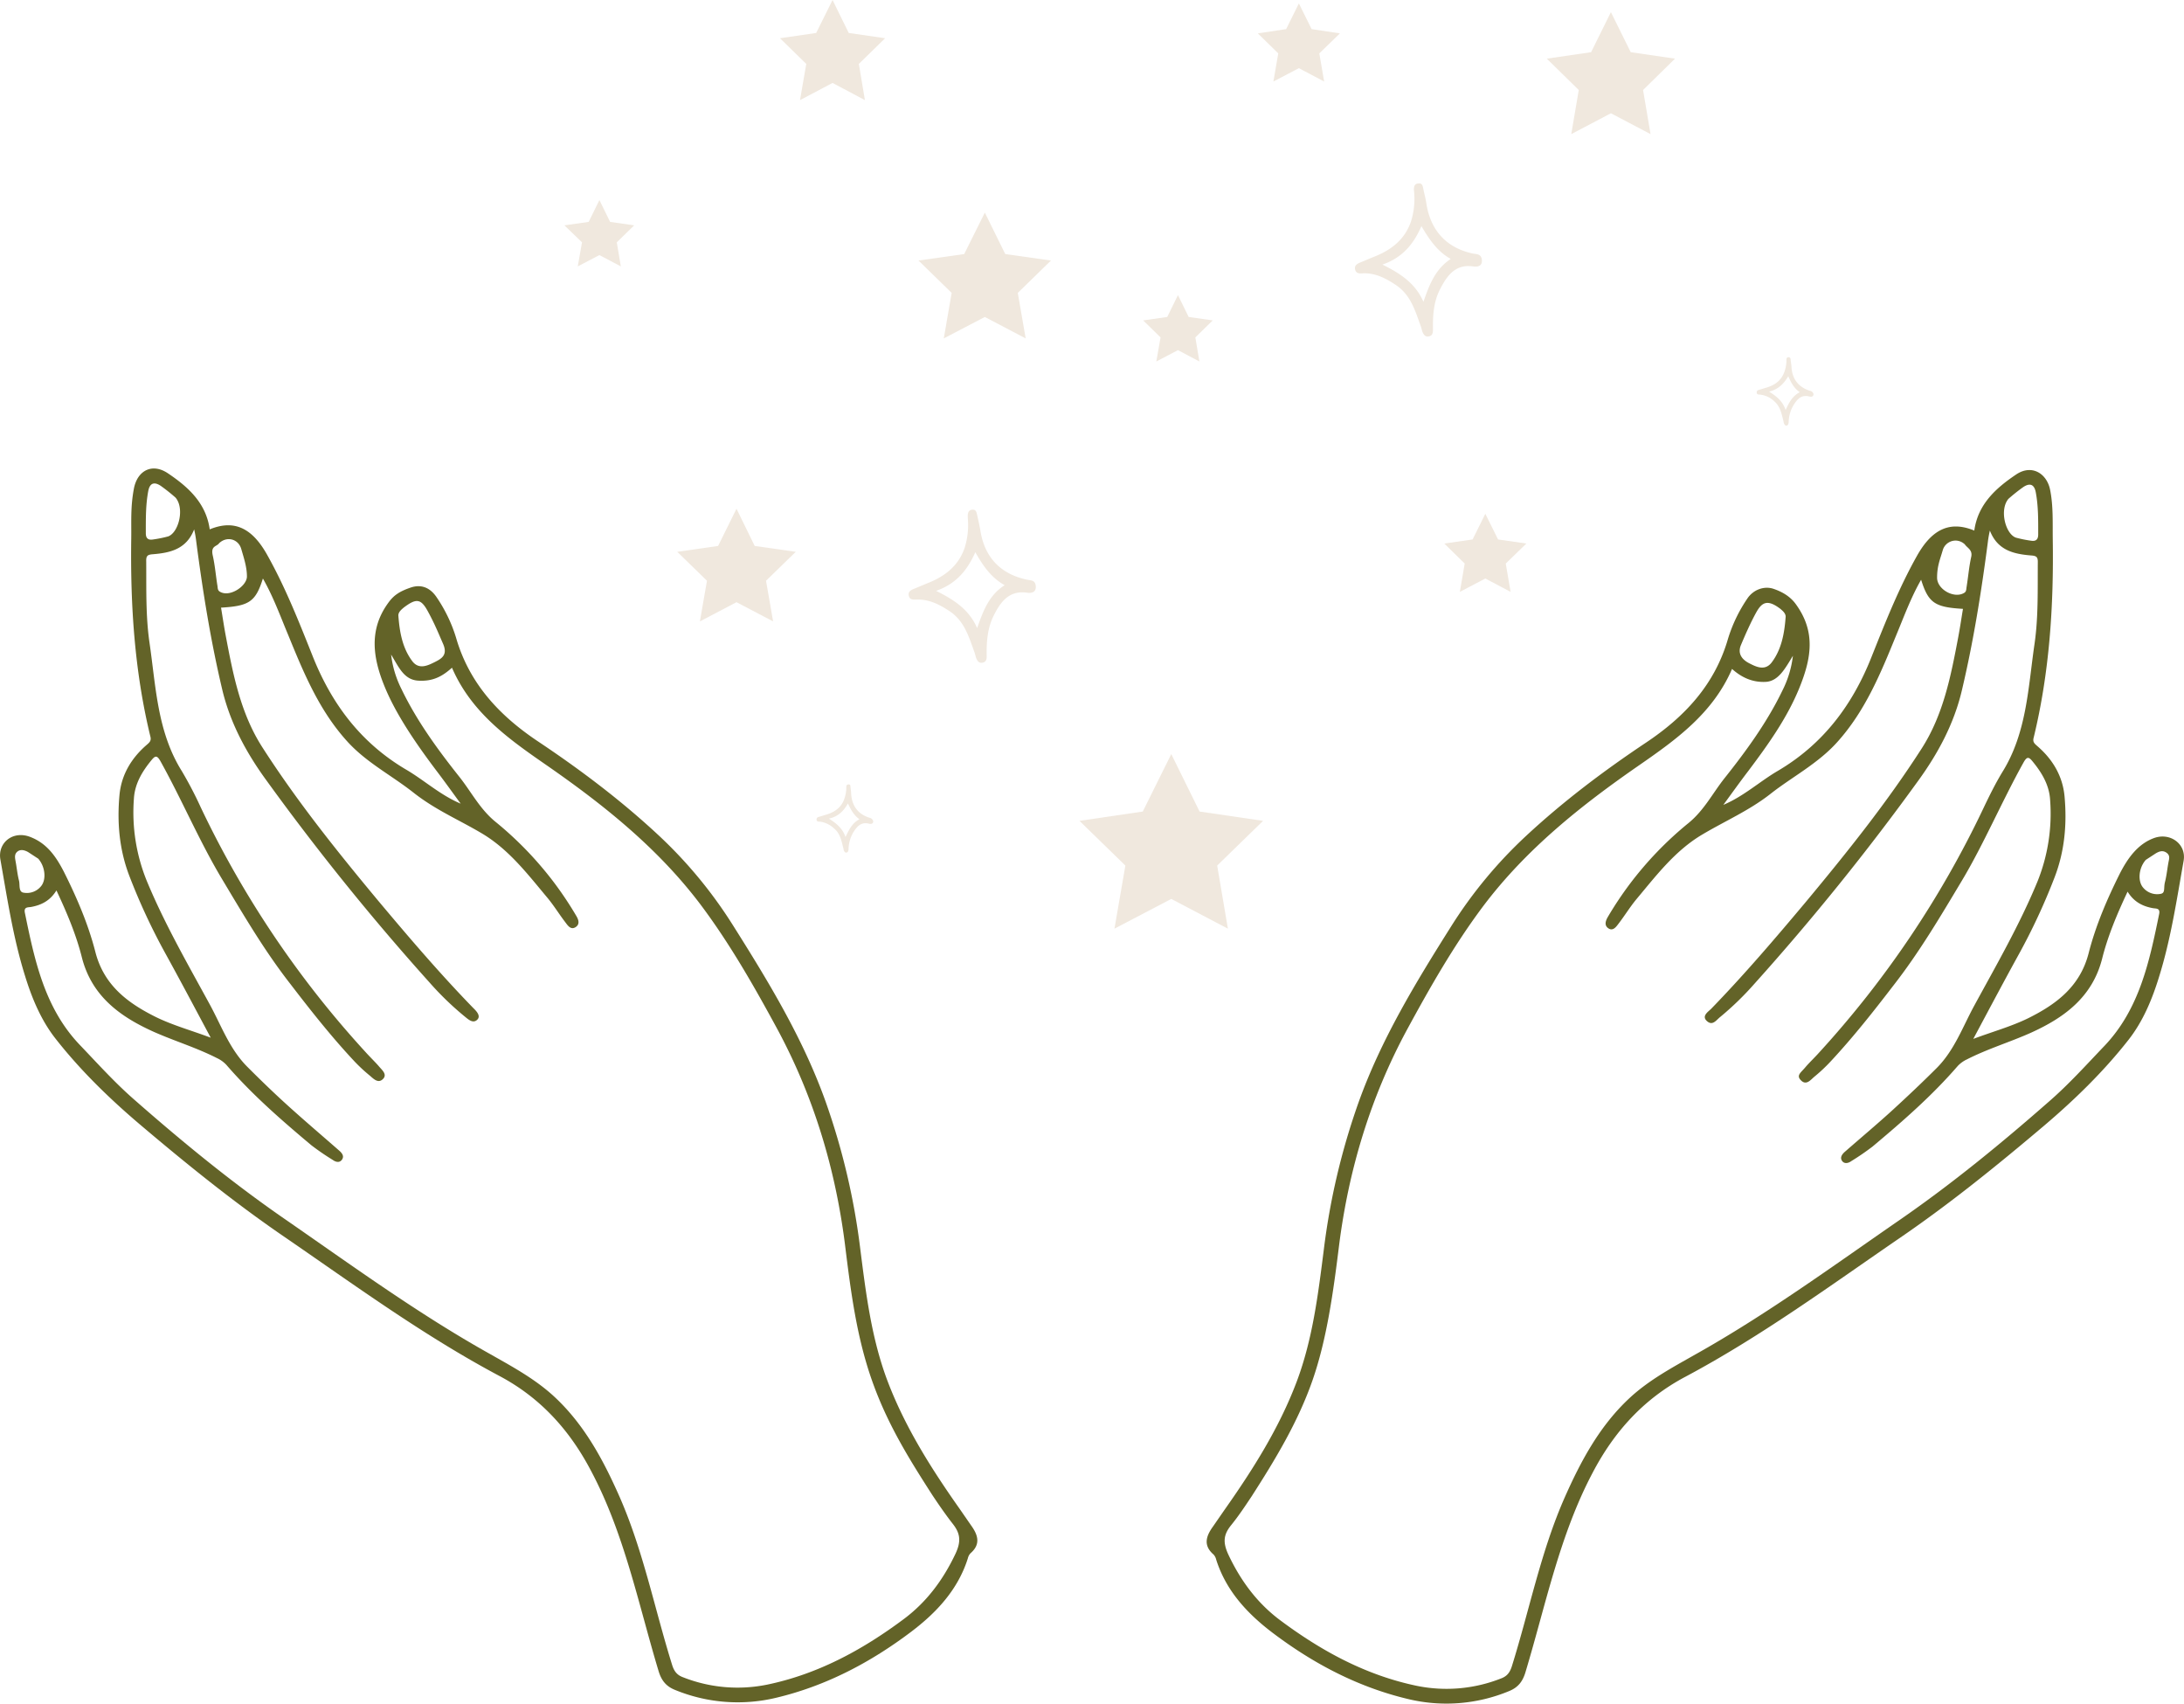 <svg xmlns="http://www.w3.org/2000/svg" width="1080" height="842.2" viewBox="0.01 0 1079.971 842.203" style=""><g><g data-name="Layer 2"><g fill="#636328"><path d="M266.3 366.7c-19.1-12.7-34.2-28.6-40.8-51.5a73.7 73.7 0 0 0-9.5-19.8c-3.1-4.7-7.5-6.8-13-4.9s-8.4 3.8-11.2 7.8c-9.7 13.5-7.2 27.6-1.5 41.4s15.5 28 25.2 40.9c4.2 5.5 8.2 11.1 12.3 16.7-10.2-4.3-18-11.6-27.1-16.9-22.5-13.3-37-32.8-46.4-56.8-6.7-16.8-13.4-33.7-22.3-49.5-7.5-13.3-16.4-17.3-28.3-12.4-1.8-13.1-10.8-21.1-20.8-27.8-7.7-5.1-15-1.3-16.7 7.7s-1.2 16.2-1.3 24.3c-.5 33 1.6 65.8 9.4 98 .6 2.1-.1 2.9-1.6 4.2-7.6 6.5-12.6 14.7-13.6 24.7-1.3 13.9-.1 27.5 5 40.6a308.8 308.8 0 0 0 17.6 37.8c7.5 13.6 14.8 27.4 22.5 41.8-9.6-3.6-18.7-6.1-27.1-10.2-13.9-6.9-25.8-15.7-30-32.4-3.5-13.6-9.1-26.6-15.4-39.2-3.9-7.6-8.4-14.3-16.9-17.5S-1.3 416.7.2 425c3.4 19.2 6.3 38.6 12.1 57.2 3.4 11.1 7.9 22 15.1 31.2 12.3 15.7 26.7 29.7 41.9 42.6 22.8 19.3 46 38.1 70.8 55.1 35 24 69.2 49.1 106.8 69.1 20.4 10.8 34.9 26.9 45.5 47.2 16.4 31 23.2 65.3 33.2 98.5 1.4 4.8 3.7 7.7 8.1 9.5a81.5 81.5 0 0 0 50.2 3.9c24.7-5.9 46.7-17.5 66.8-32.7 12.4-9.4 23-20.7 27.9-36.2a5.5 5.5 0 0 1 1.3-2.5c5.2-4.5 3.7-9.1.3-13.8l-5.6-8.1c-14.1-20-27.1-40.5-35.8-63.5-7.9-21-10.6-43.1-13.4-65.1a341.7 341.7 0 0 0-17.1-72.7c-11.2-31.4-28.4-59.6-46-87.5a223.4 223.4 0 0 0-37-44.6c-18.3-17-38.2-32-59-45.9zM197 304.5c-.2-1.9 1.7-3.3 2.6-4.1 6.2-4.7 8.5-4.5 11.9 1.7s5.2 10.7 7.6 16.2-.7 7.3-4.1 9-7.8 3.9-11.1-.4c-4.9-6.5-6.3-14.4-6.9-22.4zm-77.7-33.1c1.3 4.5 2.8 8.9 2.8 13.6s-8.5 10.5-13.4 7.5c-1.2-.7-1-2-1.2-3-.8-5-1.2-10-2.3-14.9s2-4.3 3.2-6.1c3.9-3.6 9.5-2 10.9 2.9zm-47.2-7.8c0-6.9-.1-13.9 1.2-20.8.8-4.3 3.2-4.6 6.2-2.6a88.5 88.5 0 0 1 7.3 5.8c4.6 5.4 1.5 17.4-3.7 19.2a60.6 60.6 0 0 1-7.4 1.5c-2.4.4-3.6-.5-3.6-3.1zM9.4 435.4c-.8-3.1-1.1-6.4-1.7-9.6-.3-1.7-.7-3.5.9-4.8s3.7-.7 5.4.3l4.9 3.2c3.6 4.1 4 10.5 1.4 13.6a9 9 0 0 1-8.7 3.2c-2.5-.4-1.7-3.8-2.2-5.9zm337.1 11.9c14.4 19.2 26.3 40.1 37.7 61.1 18 33.3 28.8 68.9 33.6 106.5 2.8 22.6 5.6 45.2 13.2 67s18.4 39.1 30.1 57.3c3.2 4.8 6.5 9.6 10.1 14.2s4.2 8.5 1.3 14.7c-6.2 13.1-14.5 24.2-26.1 32.7-20.2 15-42 26.8-66.9 32a73.4 73.4 0 0 1-41.7-3.6c-3-1.1-4.4-2.9-5.4-6-8.7-27.8-14.3-56.6-26.1-83.4-8.1-18.3-17.5-35.8-32.5-49.6-9.5-8.7-20.7-14.7-31.8-21-35.4-19.8-68.1-43.7-101.4-66.7-25.9-17.9-50.2-37.8-73.9-58.6-9.8-8.5-18.5-18.2-27.5-27.6-17.2-18.2-22.1-41.6-26.9-65-.6-2.9 1.3-2.7 2.9-2.9 5.1-.9 9.5-3 12.7-8.2 5.3 11.3 9.8 22 12.6 33.2 4.9 19.1 18.9 29.2 35.3 36.6 10.3 4.6 21.3 7.9 31.5 13.1a15 15 0 0 1 4.6 3.3c12.7 14.7 27.3 27.4 42.1 39.8a122 122 0 0 0 10.5 7.2c1.5 1.1 3.4 1.6 4.6-.1s.1-3.2-1.4-4.5c-8-7-16.1-13.9-24-21s-14.5-13.5-21.4-20.4c-8.7-8.7-12.8-20.2-18.5-30.7-11-20.2-22.5-40.1-31.3-61.4a89.7 89.7 0 0 1-6.3-40.3c.4-7.5 4.1-13.6 8.7-19.2 2-2.5 2.9-2.3 4.6.8 10.6 19.1 19.1 39.3 30.3 58s21.1 35.6 33.9 52c9.9 12.9 20 25.7 31.1 37.6a80.7 80.7 0 0 0 8 7.5c1.8 1.5 4.1 4.1 6.5 1.8s-.4-4.5-1.9-6.3-4.8-5-7.1-7.6a489.4 489.4 0 0 1-81-120.4 191.8 191.8 0 0 0-9.4-18c-12.2-19.5-12.8-41.9-16-63.6-1.9-13.3-1.5-26.7-1.6-40-.1-2.9.7-3.4 3.3-3.6 8.6-.7 16.6-2.5 20.4-12.3a52.1 52.1 0 0 1 1 5.7c3.2 24.5 7.1 49 12.8 73.1 3.9 16.7 11.9 31.5 21.8 45.1a1211.9 1211.9 0 0 0 80.7 100 149 149 0 0 0 17.1 16.6c1.9 1.5 4.3 4 6.5 2s-.6-4.6-2.1-6.1c-16.4-16.9-31.6-34.7-46.7-52.7-20.3-24.4-40.2-49.2-57.4-76-10.7-16.7-14.4-35.7-18-54.7-.9-4.7-1.6-9.5-2.4-14.3 13.9-.8 17.1-2.9 20.7-14.4 5.2 9.1 8.6 18.6 12.5 27.9 7.6 18.6 15.2 37.1 29 52.4 9.5 10.6 22 16.9 32.9 25.5s22.4 13.4 33.7 20.1c13.6 8 23 20.5 32.9 32.3 3.1 3.8 5.6 7.9 8.6 11.8 1.2 1.6 2.7 3.9 5.1 2.3s1.1-4.2.1-5.8a175.7 175.7 0 0 0-10.6-15.9 173.4 173.4 0 0 0-29.4-30.5c-7.6-6.3-11.8-14.7-17.6-22-10.8-13.6-21.1-27.7-28.7-43.5a50.9 50.9 0 0 1-5.1-17c3.9 6.4 6.4 12.5 13.5 12.9s11.7-2 16.6-6.4c9.5 22 27.7 35 46.2 47.8 28.6 19.8 55.6 41.3 76.8 69.4z"></path><path d="M754.7 413.2a223.4 223.4 0 0 0-37 44.6c-17.6 27.9-34.8 56.1-46 87.5a341.7 341.7 0 0 0-17.1 72.7c-2.8 22-5.5 44.1-13.4 65.1-8.7 23-21.7 43.5-35.8 63.5l-5.6 8.1c-3.4 4.7-4.9 9.3.3 13.8a5.5 5.5 0 0 1 1.3 2.5c4.9 15.5 15.5 26.8 27.9 36.2 20.1 15.2 42.1 26.8 66.8 32.7a80.8 80.8 0 0 0 50.2-3.9c4.4-1.8 6.7-4.7 8.1-9.5 10-33.2 16.8-67.5 33.2-98.5 10.6-20.2 25.1-36.3 45.5-47.2 37.6-20 71.8-45.1 106.8-69.1 24.8-17 48-35.8 70.8-55.1 15.2-12.9 29.6-26.9 41.9-42.6 7.2-9.2 11.7-20.1 15.1-31.2 5.8-18.6 8.7-38 12.1-57.2 1.5-8.3-6.6-14.2-14.6-11.3s-13 9.9-16.9 17.5c-6.3 12.6-11.9 25.6-15.4 39.2-4.2 16.7-16.1 25.5-30 32.4-8.4 4.1-17.5 6.6-27.1 10.2 7.7-14.4 15-28.2 22.5-41.8a308.8 308.8 0 0 0 17.6-37.8c5.1-13.1 6.3-26.7 5-40.6-1-10-6-18.2-13.6-24.7-1.5-1.3-2.2-2.1-1.6-4.2 7.8-32.2 9.9-65 9.4-98-.1-8.1.3-16.2-1.3-24.3s-9-12.8-16.7-7.7c-10 6.7-19 14.7-20.8 27.8-11.9-4.9-20.8-.9-28.3 12.4-8.9 15.8-15.6 32.7-22.3 49.5-9.4 24-23.9 43.5-46.4 56.8-9.1 5.3-16.9 12.6-27.1 16.9 4.1-5.6 8.1-11.2 12.3-16.7 9.7-12.9 19.1-26 25.2-40.9s8.2-27.9-1.5-41.4c-2.8-4-6.8-6.3-11.2-7.8s-9.9.2-13 4.9a73.7 73.7 0 0 0-9.5 19.8c-6.6 22.9-21.7 38.8-40.8 51.5-20.8 13.9-40.7 28.9-59 45.9zm121.4-85.7c-3.3 4.3-7.6 2.2-11.1.4s-5.9-4.7-4.1-9 4.7-11 7.6-16.2 5.7-6.4 11.9-1.7c.9.8 2.8 2.2 2.6 4.1-.6 8-2 15.9-6.9 22.4zm95.5-58.4c1.2 1.8 3.9 2.7 3.2 6.1-1.1 4.9-1.5 9.9-2.3 14.9-.2 1 0 2.3-1.2 3-4.9 3-13.4-1.7-13.4-7.5s1.5-9.1 2.8-13.6 7-6.5 10.9-2.9zm32.7-1.8a60.6 60.6 0 0 1-7.4-1.5c-5.2-1.8-8.3-13.8-3.7-19.2a88.5 88.5 0 0 1 7.3-5.8c3-2 5.4-1.7 6.2 2.6 1.3 6.9 1.2 13.9 1.2 20.8 0 2.6-1.2 3.5-3.6 3.1zm64.1 174.6a9 9 0 0 1-8.7-3.2c-2.6-3.1-2.2-9.5 1.4-13.6l4.9-3.2c1.7-1 3.5-1.7 5.4-.3s1.2 3.1.9 4.8c-.6 3.2-.9 6.5-1.7 9.6s.3 5.5-2.2 5.9zm-258.1-63.4c18.5-12.8 36.7-25.8 46.2-47.8 4.9 4.4 10.3 6.7 16.6 6.4s9.6-6.5 13.5-12.9a50.9 50.9 0 0 1-5.1 17c-7.6 15.8-17.9 29.9-28.7 43.5-5.8 7.3-10 15.7-17.6 22a173.4 173.4 0 0 0-29.4 30.5 175.7 175.7 0 0 0-10.6 15.9c-1 1.7-2.2 4.2.1 5.8s3.9-.7 5.1-2.3c3-3.9 5.5-8 8.6-11.8 9.9-11.8 19.3-24.3 32.9-32.3 11.3-6.7 23.3-11.9 33.7-20.1s23.4-14.9 32.9-25.5c13.8-15.3 21.4-33.8 29-52.4 3.9-9.3 7.3-18.8 12.5-27.9 3.6 11.5 6.8 13.6 20.7 14.4-.8 4.8-1.5 9.6-2.4 14.3-3.6 19-7.3 38-18 54.7-17.2 26.8-37.1 51.6-57.4 76-15.1 18-30.3 35.8-46.7 52.7-1.5 1.5-4.9 3.6-2.1 6.1s4.6-.5 6.5-2a149 149 0 0 0 17.1-16.6 1211.9 1211.9 0 0 0 80.7-100c9.9-13.6 17.9-28.4 21.8-45.1 5.7-24.1 9.6-48.6 12.8-73.1a52.1 52.1 0 0 1 1-5.7c3.8 9.8 11.8 11.6 20.4 12.3 2.6.2 3.4.7 3.3 3.6-.1 13.3.3 26.7-1.6 40-3.2 21.7-3.8 44.1-16 63.6-3.5 5.8-6.5 11.9-9.4 18a489.4 489.4 0 0 1-81 120.4c-2.3 2.6-4.9 5-7.1 7.6s-4.5 3.9-1.9 6.4 4.7-.4 6.5-1.9a80.7 80.7 0 0 0 8-7.5c11.1-11.9 21.2-24.7 31.1-37.6 12.8-16.4 23.3-34.2 33.9-51.9s19.7-39 30.3-58.1c1.7-3.1 2.6-3.3 4.6-.8 4.6 5.6 8.3 11.7 8.7 19.2a89.7 89.7 0 0 1-6.3 40.3c-8.8 21.3-20.3 41.2-31.3 61.4-5.7 10.5-9.8 22-18.5 30.7-6.9 6.9-14.1 13.7-21.4 20.4s-16 14-24 21c-1.5 1.3-2.5 2.9-1.4 4.5s3.1 1.2 4.6.1a122 122 0 0 0 10.5-7.2c14.8-12.4 29.4-25.1 42.1-39.8a15 15 0 0 1 4.6-3.3c10.2-5.2 21.2-8.5 31.5-13.1 16.4-7.4 30.4-17.5 35.3-36.6 2.8-11.2 7.3-21.9 12.6-33.2 3.2 5.2 7.6 7.3 12.7 8.2 1.6.2 3.5 0 2.9 2.9-4.8 23.4-9.7 46.8-26.9 65-9 9.4-17.7 19.1-27.5 27.6-23.7 20.8-48 40.7-73.9 58.6-33.3 23-66 46.9-101.4 66.7-11.1 6.3-22.3 12.3-31.8 21-15 13.8-24.4 31.3-32.5 49.6-11.8 26.8-17.4 55.6-26.1 83.4-1 3.1-2.4 4.9-5.4 6a73.4 73.4 0 0 1-41.7 3.6c-24.9-5.2-46.7-17-66.9-32-11.6-8.5-19.9-19.6-26.1-32.7-2.9-6.2-2.5-10 1.3-14.7s6.9-9.4 10.1-14.2c11.7-18.2 22.9-36.7 30.1-57.3s10.4-44.4 13.2-67c4.8-37.6 15.6-73.2 33.6-106.5 11.4-21 23.3-41.9 37.7-61.1 21.2-28.1 48.2-49.6 76.8-69.4z"></path></g><g fill="#f0e8de"><path d="M872.9 191.8l-2.6.8c-.8.2-1.7.4-1.6 1.5s1 .9 1.8 1a12.1 12.1 0 0 1 6.9 3.3c3 2.6 3.6 6.2 4.5 9.7.1.3.1.7.2 1s.5 1.4 1.3 1.3 1-.8 1.1-1.6a17 17 0 0 1 2.4-8.5c1.8-2.9 3.8-5.3 7.8-4.3.8.2 2 .3 2.1-1.1a2.1 2.1 0 0 0-1.8-1.7c-5.6-1.8-8.8-5.8-9.1-11.8a29.1 29.1 0 0 0-.4-3.1c0-.7 0-1.7-1.1-1.7s-1 1.1-1 1.9a17 17 0 0 1-1.4 6.3c-1.8 4-5.1 5.9-9.1 7zm1.9 1.8c4.6-1.1 7.3-3.9 9.5-7.6 1.4 3.2 2.9 6 5.7 7.9-3.7 1.9-5.3 5.1-7 8.8-1.4-4.2-4.3-6.7-8.2-9.1z"></path><path d="M678.8 127.2l-5.5 2.3c-1.7.7-3.7 1.4-3.2 3.7s2.5 2 4.2 1.9c6.1-.1 11.2 2.6 16.1 5.9 7.4 5 9.5 13 12.3 20.6l.6 2.2c.6 1.5 1.4 2.9 3.3 2.5s2-1.9 2-3.6c-.1-6.8.3-13.5 3.5-19.7s7.3-12.6 16.3-11.3c1.9.3 4.6.1 4.4-3s-2.3-3-4.2-3.3c-13-2.7-21-11.1-23.2-24.4-.3-2.3-.9-4.5-1.4-6.8s-.5-3.8-2.8-3.5-2.1 2.6-1.9 4.4a37.3 37.3 0 0 1-1.6 14.5c-3.2 9.2-10.2 14.3-18.9 17.6zm4.8 3.6c10-3.4 15.5-10.3 19.3-19 4 6.8 8 12.6 14.5 16.2-7.7 5.1-10.6 12.8-13.5 21.2-4-9.1-11.2-13.9-20.3-18.4z"></path><path d="M364.2 251.5l9 18.4 20.3 2.9-14.7 14.3 3.5 20.1-18.1-9.5-18.1 9.5 3.5-20.1-14.7-14.3 20.2-2.9 9.1-18.4z"></path><path d="M582.5 145.9l5.3 10.8 11.9 1.7-8.6 8.4 2 11.9-10.6-5.6-10.7 5.6 2.1-11.9-8.6-8.4 11.9-1.7 5.3-10.8z"></path><path d="M579.2 372.8l14 28.4 31.4 4.6-22.7 22.1 5.3 31.2-28-14.7-28.1 14.7 5.4-31.2-22.7-22.1 31.3-4.6 14.1-28.4z"></path><path d="M734.5 254l6.3 12.7 14 2-10.2 9.9 2.4 14-12.5-6.6-12.6 6.6 2.4-14-10.1-9.9 14-2 6.3-12.7z"></path><path d="M796.6 6l9.8 19.8 21.9 3.2-15.8 15.5 3.7 21.8L796.6 56 777 66.3l3.7-21.8L764.9 29l21.9-3.2L796.6 6z"></path><path d="M411.7 0l8 16.3 18 2.6-13 12.7 3 17.9-16-8.5-16.1 8.5 3.1-17.9-13-12.7 17.9-2.6L411.7 0z"></path><path d="M487 105.1l10.1 20.5 22.6 3.2-16.4 16 3.9 22.5-20.2-10.6-20.3 10.6 3.9-22.5-16.4-16 22.6-3.2 10.2-20.5z"></path><path d="M642.3 1.7l6.3 12.7 14 2.1-10.2 9.9 2.4 13.9-12.5-6.6-12.6 6.6 2.4-13.9-10.1-9.9 14-2.1 6.3-12.7z"></path><path d="M296.4 98.9l5.3 10.8 11.9 1.7-8.6 8.4 2 11.9-10.6-5.6-10.7 5.6 2.1-11.9-8.7-8.4 12-1.7 5.3-10.8z"></path><path d="M408 402.9l-2.6.8c-.8.2-1.7.4-1.6 1.5s1 1 1.8 1a12.9 12.9 0 0 1 6.9 3.4c3 2.5 3.6 6.1 4.5 9.6.1.3.1.7.2 1s.5 1.4 1.3 1.3 1-.8 1.1-1.5a17.4 17.4 0 0 1 2.4-8.6c1.8-2.8 3.8-5.2 7.7-4.2.9.2 2.1.2 2.1-1.2a2.3 2.3 0 0 0-1.7-1.7c-5.7-1.7-8.8-5.8-9.2-11.8 0-1-.2-2.1-.3-3.1s0-1.7-1.1-1.6-1 1-1 1.8a17.5 17.5 0 0 1-1.4 6.4c-1.8 3.9-5.1 5.8-9.1 6.9zm1.9 1.8c4.6-1 7.3-3.8 9.4-7.5 1.5 3.2 3 5.9 5.7 7.8-3.6 1.9-5.2 5.2-6.9 8.8-1.4-4.2-4.4-6.7-8.2-9.1z"></path><path d="M458.2 288.5l-5.5 2.3c-1.8.7-3.8 1.4-3.3 3.7s2.5 1.9 4.2 1.9c6.2-.1 11.2 2.6 16.2 5.9 7.3 5 9.4 12.9 12.2 20.5l.6 2.2c.6 1.6 1.4 3 3.3 2.6s2.1-2 2-3.6c-.1-6.8.4-13.5 3.5-19.7s7.3-12.6 16.4-11.3c1.8.3 4.6.1 4.4-3.1s-2.4-2.9-4.2-3.3c-13.1-2.7-21.1-11-23.2-24.3-.4-2.3-.9-4.6-1.4-6.8s-.6-3.8-2.8-3.5-2.1 2.6-2 4.4a37.5 37.5 0 0 1-1.6 14.5c-3.2 9.2-10.2 14.3-18.8 17.6zm4.7 3.6c10-3.5 15.5-10.3 19.4-19.1 3.9 6.9 7.9 12.6 14.5 16.3-7.8 5-10.6 12.7-13.6 21.2-4-9.1-11.2-13.9-20.3-18.4z"></path></g></g></g></svg>